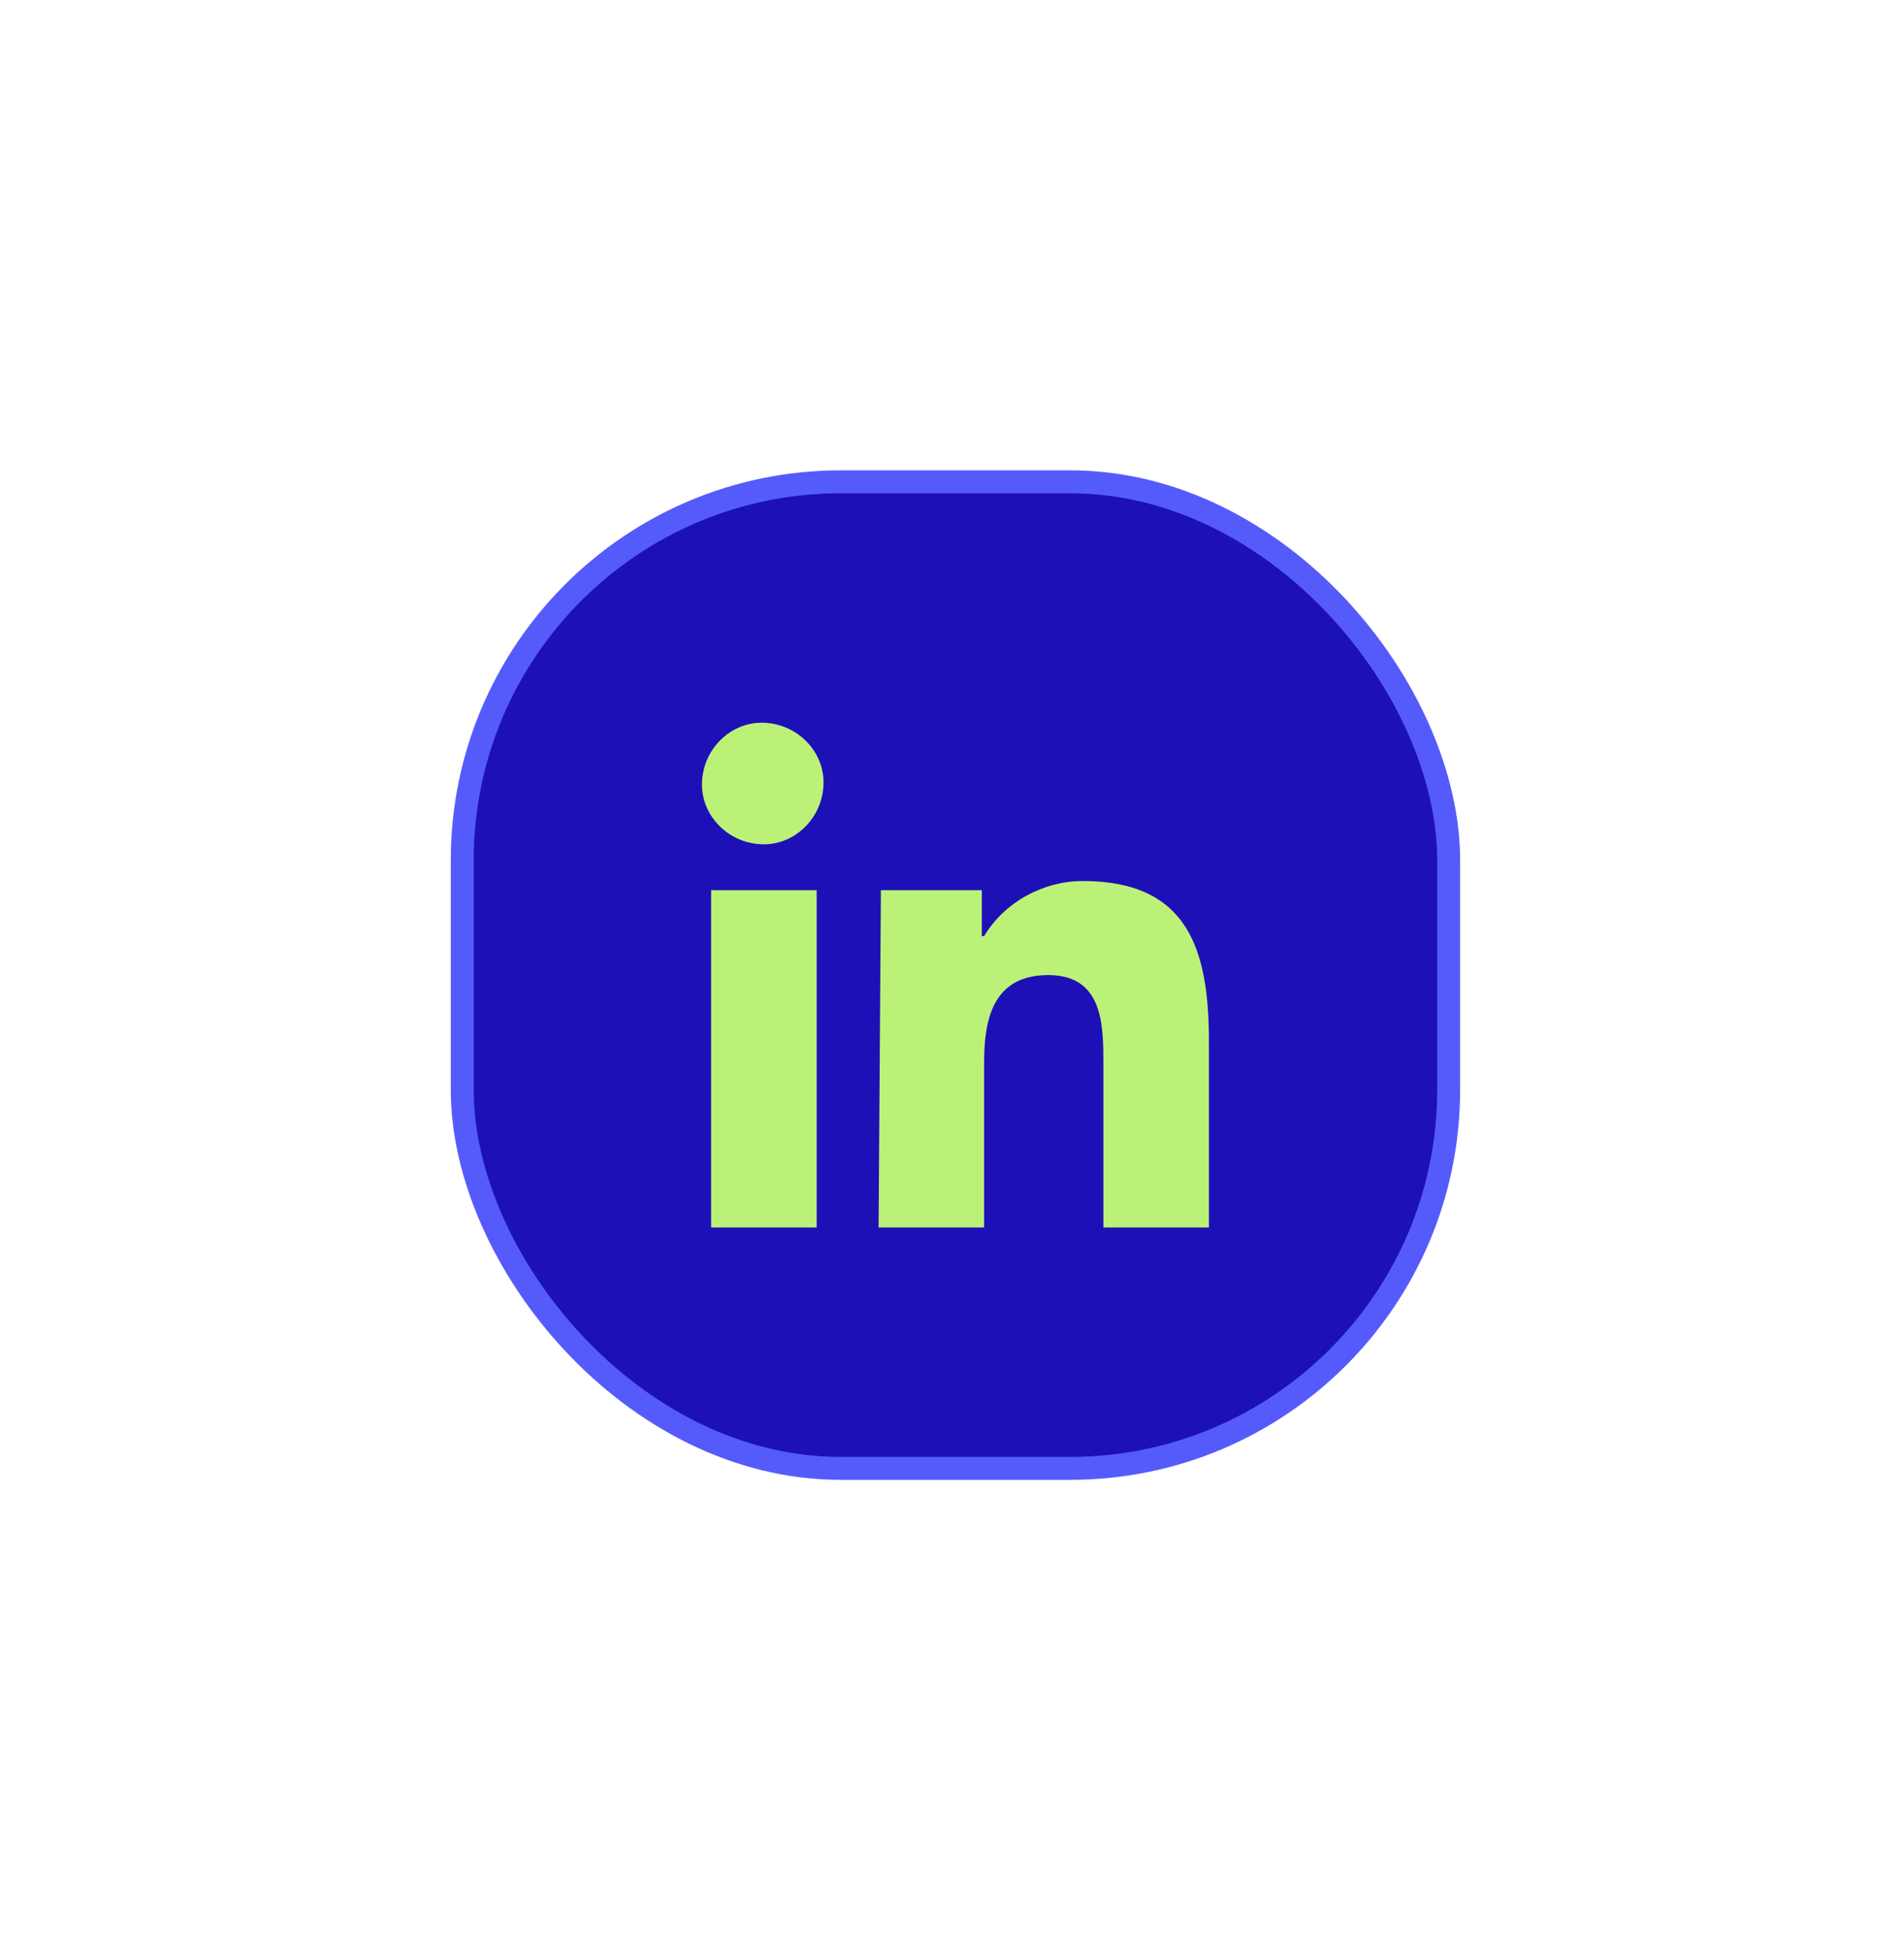 <svg xmlns="http://www.w3.org/2000/svg" width="83" height="85" viewBox="0 0 83 85" fill="none">
<g filter="url(#filter0_d_117_5725)">
<rect x="63.15" y="58" width="43" height="43" rx="16.5" transform="rotate(180 63.15 58)" fill="#1D10B6" stroke="#555BFB"/>
<path d="M31 32.8H35.6V47.5H31V32.8ZM33.2 25.5C34.7 25.5 35.9 26.7 35.9 28.1C35.9 29.6 34.7 30.8 33.3 30.8C31.8 30.8 30.6 29.6 30.6 28.2C30.6 26.7 31.8 25.5 33.2 25.5Z" fill="#BCF178"/>
<path d="M38.4 32.8H42.8V34.8H42.9C43.8 33.3 45.5 32.4 47.2 32.4C51.8 32.4 52.7 35.4 52.7 39.4V47.5H48.1V40.4C48.1 38.7 48.1 36.5 45.7 36.5C43.3 36.5 42.9 38.4 42.9 40.3V47.5H38.3L38.4 32.8Z" fill="#BCF178"/>
</g>
<defs>
<filter id="filter0_d_117_5725" x="-0.35" y="0.5" width="84" height="84" filterUnits="userSpaceOnUse" color-interpolation-filters="sRGB">
<feFlood flood-opacity="0" result="BackgroundImageFix"/>
<feColorMatrix in="SourceAlpha" type="matrix" values="0 0 0 0 0 0 0 0 0 0 0 0 0 0 0 0 0 0 127 0" result="hardAlpha"/>
<feOffset dy="6"/>
<feGaussianBlur stdDeviation="10"/>
<feComposite in2="hardAlpha" operator="out"/>
<feColorMatrix type="matrix" values="0 0 0 0 0.114 0 0 0 0 0.062 0 0 0 0 0.713 0 0 0 1 0"/>
<feBlend mode="normal" in2="BackgroundImageFix" result="effect1_dropShadow_117_5725"/>
<feBlend mode="normal" in="SourceGraphic" in2="effect1_dropShadow_117_5725" result="shape"/>
</filter>
</defs>
</svg>